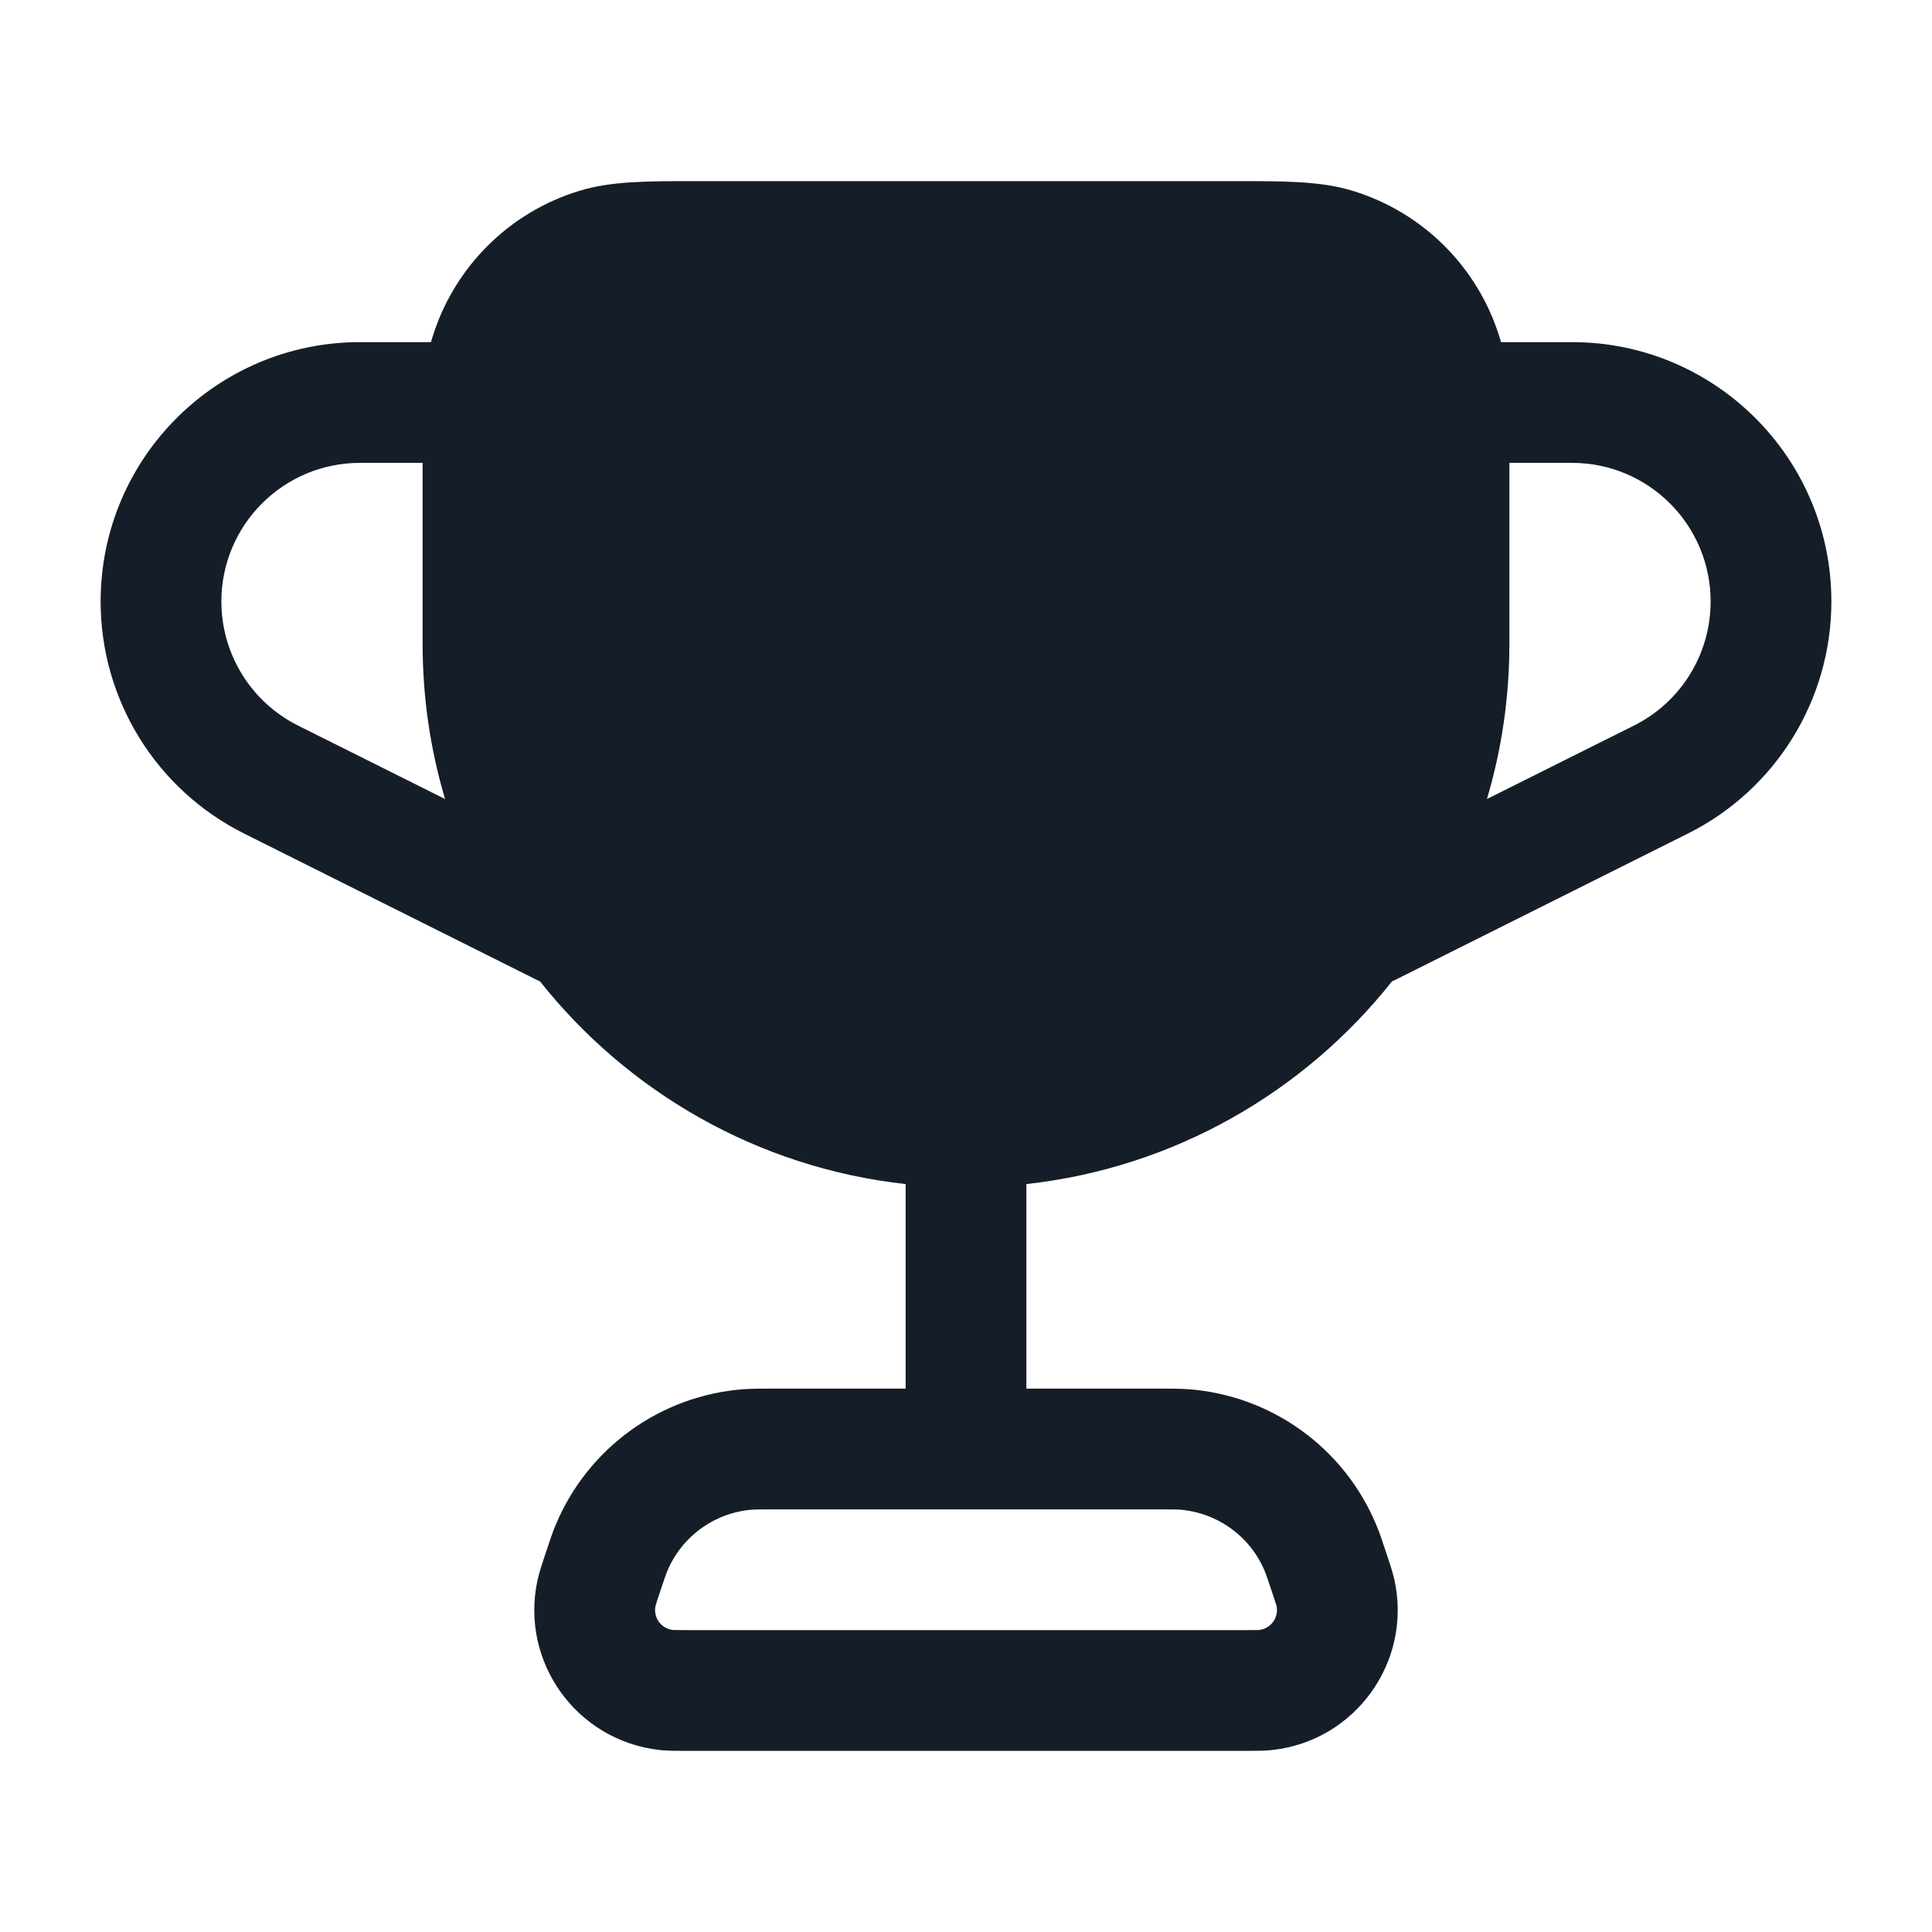 <svg xmlns="http://www.w3.org/2000/svg" viewBox="0 0 24 24">
  <defs/>
  <path fill="#151E28" d="M8.75,2.25 L15.25,2.25 L15.36,2.25 C15.949,2.25 16.405,2.249 16.798,2.369 C17.677,2.635 18.365,3.323 18.632,4.202 C18.636,4.218 18.641,4.234 18.646,4.25 L19.528,4.25 C21.307,4.25 22.75,5.693 22.75,7.472 C22.75,8.693 22.06,9.808 20.969,10.354 L17.335,12.171 C17.321,12.178 17.306,12.185 17.292,12.191 C16.201,13.566 14.587,14.506 12.75,14.709 L12.75,17.25 L14.413,17.25 C14.552,17.25 14.659,17.25 14.761,17.257 C15.794,17.334 16.697,17.985 17.096,18.941 C17.136,19.035 17.17,19.137 17.213,19.268 L17.221,19.292 L17.231,19.321 C17.267,19.429 17.303,19.538 17.324,19.635 C17.54,20.647 16.836,21.624 15.807,21.739 C15.708,21.75 15.594,21.75 15.481,21.75 L8.52,21.75 C8.406,21.75 8.292,21.75 8.193,21.739 C7.164,21.624 6.46,20.647 6.676,19.635 C6.697,19.538 6.733,19.429 6.769,19.321 L6.779,19.292 L6.787,19.268 L6.787,19.268 L6.787,19.268 C6.83,19.137 6.864,19.035 6.904,18.941 C7.303,17.985 8.206,17.334 9.239,17.257 C9.341,17.25 9.448,17.25 9.587,17.25 L11.25,17.25 L11.25,14.709 C9.413,14.506 7.799,13.566 6.708,12.191 C6.694,12.185 6.679,12.178 6.665,12.171 L3.031,10.354 C1.94,9.808 1.25,8.693 1.25,7.472 C1.25,5.693 2.693,4.25 4.472,4.25 L5.354,4.25 C5.359,4.234 5.364,4.218 5.368,4.202 C5.635,3.323 6.323,2.635 7.202,2.369 C7.595,2.249 8.051,2.25 8.64,2.25 Z M9.611,18.75 C9.437,18.75 9.389,18.751 9.35,18.753 C8.88,18.788 8.469,19.084 8.288,19.519 C8.273,19.555 8.257,19.601 8.202,19.766 C8.178,19.838 8.163,19.882 8.153,19.916 C8.146,19.938 8.143,19.948 8.143,19.95 C8.113,20.093 8.212,20.231 8.358,20.248 C8.36,20.249 8.37,20.249 8.393,20.249 C8.428,20.25 8.475,20.25 8.551,20.25 L15.449,20.25 C15.525,20.25 15.572,20.25 15.607,20.249 C15.613,20.249 15.617,20.249 15.621,20.249 C15.628,20.249 15.633,20.249 15.636,20.249 L15.642,20.248 C15.788,20.231 15.887,20.093 15.858,19.95 C15.857,19.948 15.854,19.938 15.847,19.916 C15.837,19.882 15.822,19.838 15.798,19.766 C15.743,19.601 15.727,19.555 15.712,19.519 C15.531,19.084 15.12,18.788 14.65,18.753 C14.611,18.751 14.563,18.75 14.389,18.75 L9.611,18.75 Z M20.298,9.013 C20.882,8.721 21.25,8.125 21.25,7.472 C21.25,6.521 20.479,5.75 19.528,5.75 L18.75,5.75 L18.75,8 C18.75,8.669 18.653,9.316 18.471,9.926 Z M5.529,9.926 C5.347,9.316 5.25,8.669 5.25,8 L5.25,5.75 L4.472,5.75 C3.521,5.75 2.75,6.521 2.75,7.472 C2.75,8.125 3.119,8.721 3.702,9.013 Z"/>
</svg>

